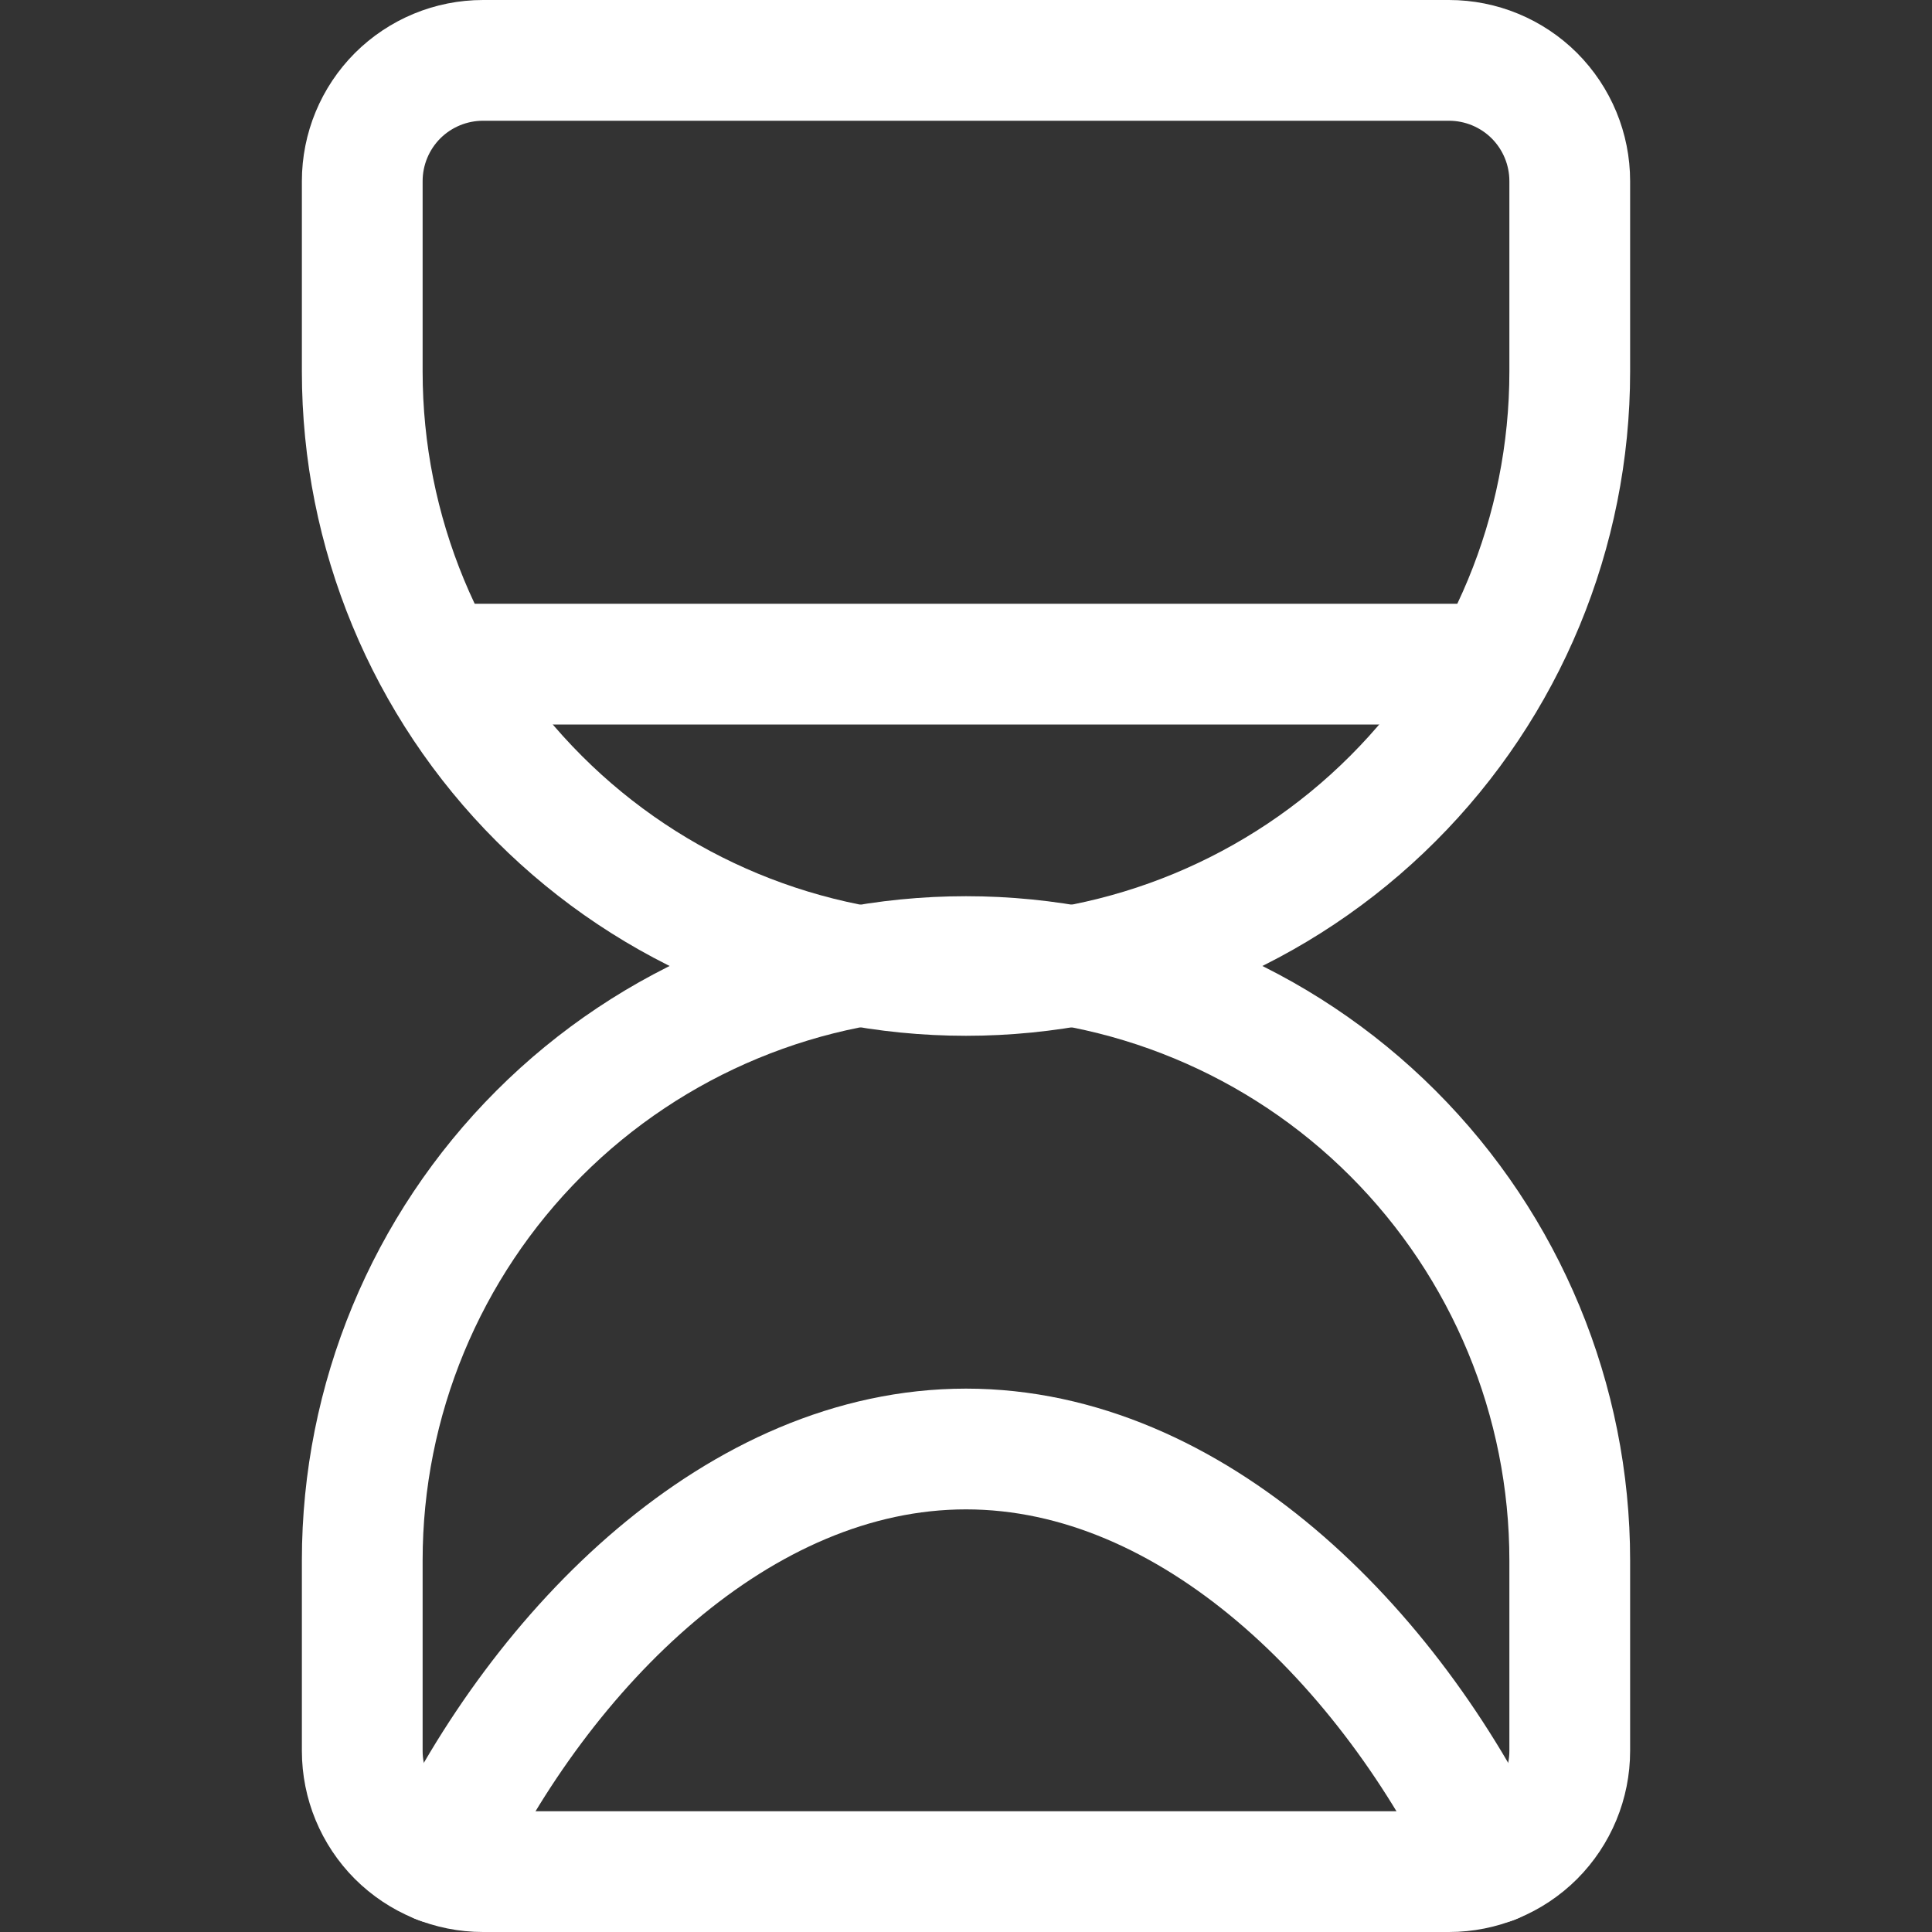 <svg width="24" height="24" viewBox="0 0 24 24" fill="none" xmlns="http://www.w3.org/2000/svg">
<rect x="0" y="0" width="24" height="24" fill="#333333" stroke="none"/>
<g id="Hourglass">
<path id="Vector" d="M6 0.75C5.602 0.75 5.221 0.908 4.939 1.189C4.658 1.471 4.5 1.852 4.5 2.25V4.617C4.5 6.606 5.29 8.514 6.697 9.92C8.103 11.327 10.011 12.117 12 12.117C13.989 12.117 15.897 11.327 17.303 9.92C18.71 8.514 19.5 6.606 19.5 4.617V2.25C19.5 1.852 19.342 1.471 19.061 1.189C18.779 0.908 18.398 0.75 18 0.75H6Z" stroke="white" stroke-width="1.5" stroke-linecap="round" stroke-linejoin="round"/>
<path id="Vector_2" d="M6 23.25C5.602 23.25 5.221 23.092 4.939 22.811C4.658 22.529 4.5 22.148 4.5 21.75V19.383C4.5 17.394 5.29 15.486 6.697 14.079C8.103 12.673 10.011 11.883 12 11.883C13.989 11.883 15.897 12.673 17.303 14.079C18.71 15.486 19.5 17.394 19.5 19.383V21.75C19.5 22.148 19.342 22.529 19.061 22.811C18.779 23.092 18.398 23.25 18 23.25H6Z" stroke="white" stroke-width="1.5" stroke-linecap="round" stroke-linejoin="round"/>
<path id="Vector_3" d="M5.477 8.25H18.523" stroke="white" stroke-width="1.5" stroke-linecap="round" stroke-linejoin="round"/>
<path id="Vector_4" d="M18.548 23.147C17.264 20.451 14.813 18 12 18C9.187 18 6.736 20.451 5.452 23.147" stroke="white" stroke-width="1.5" stroke-linecap="round" stroke-linejoin="round"/>
</g>
</svg>
